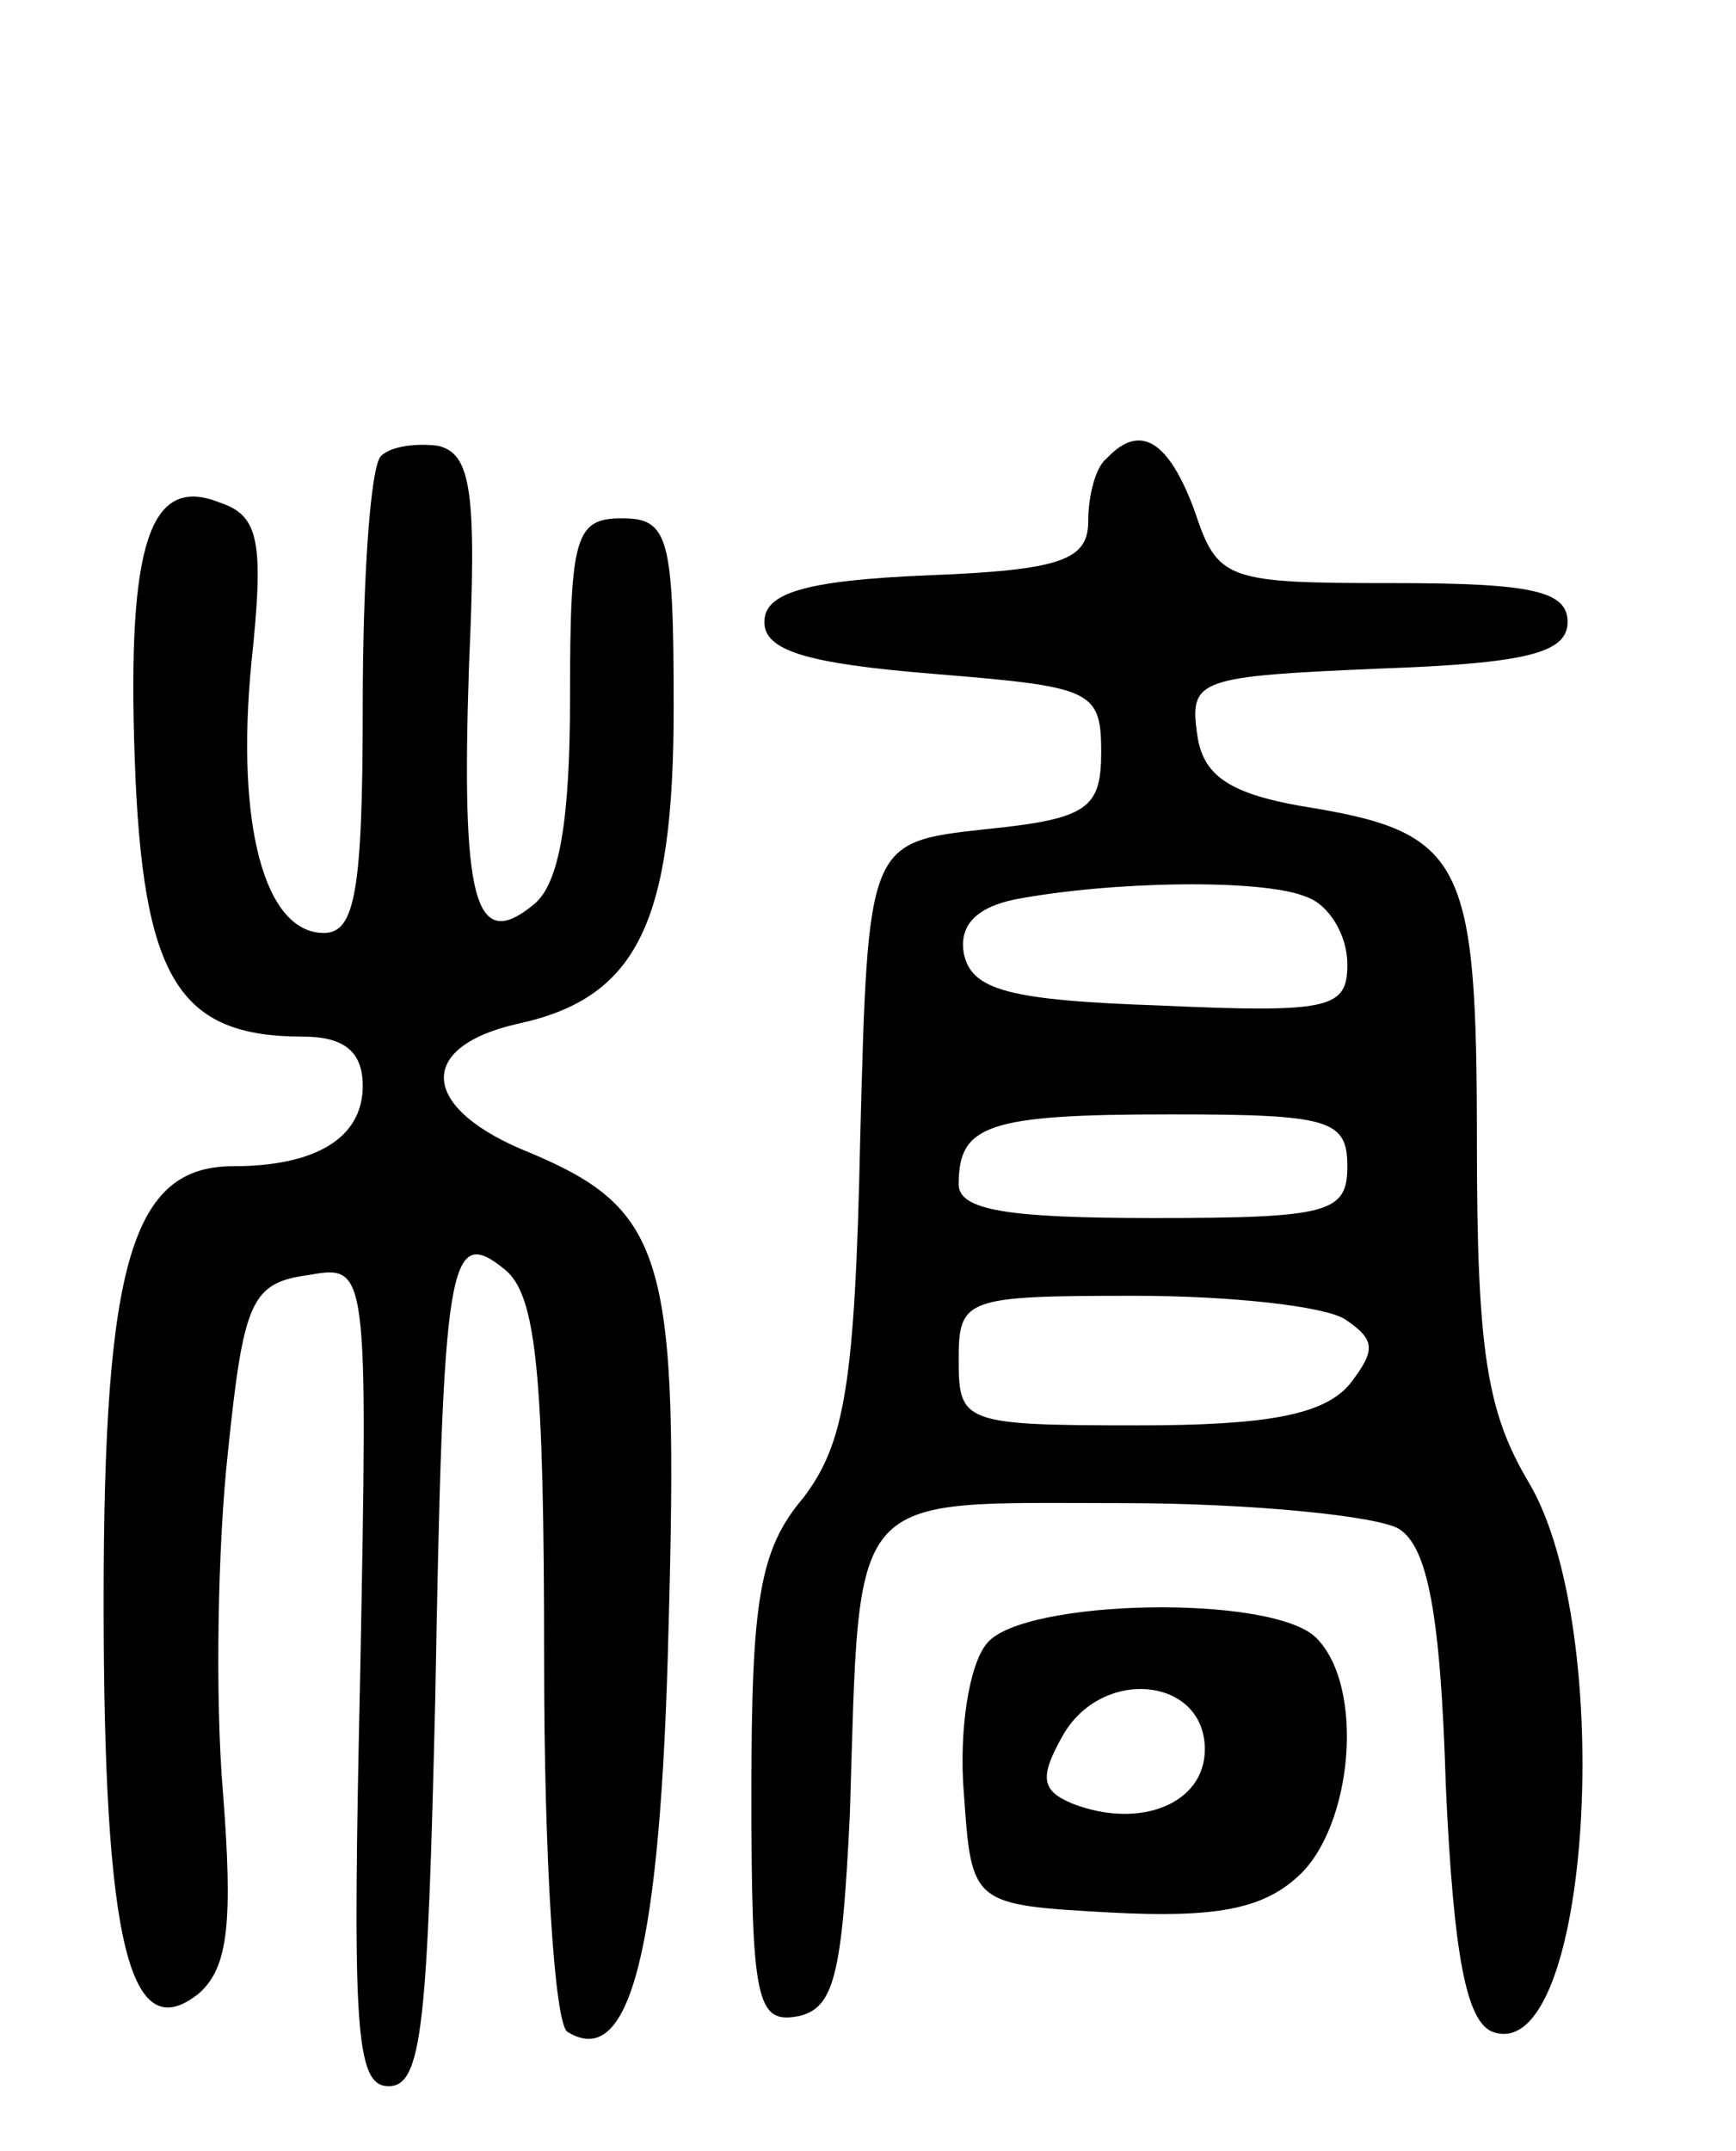 <svg version="1.0" xmlns="http://www.w3.org/2000/svg"
 width="67pt" height="83pt" viewBox="0 0 67 83"
 preserveAspectRatio="xMidYMid meet">
<g transform="translate(0,83) scale(0.1,-0.1)"
fill="#000000" stroke="none">
<path d="M147 654 c-4 -4 -7 -47 -7 -96 0 -72 -3 -88 -15 -88 -23 0 -34 42
-28 104 5 47 3 57 -12 62 -27 11 -36 -15 -33 -99 3 -85 17 -107 65 -107 16 0
23 -6 23 -19 0 -20 -18 -31 -50 -31 -39 0 -50 -37 -50 -168 0 -132 10 -173 37
-151 11 10 13 27 9 78 -3 36 -2 95 2 131 6 58 9 65 31 68 23 4 23 4 20 -155
-3 -135 -2 -158 11 -158 13 0 15 24 18 150 3 169 5 183 27 165 12 -10 15 -40
15 -151 0 -76 4 -140 9 -143 24 -15 36 31 39 155 4 143 -1 162 -53 184 -43 17
-45 41 -5 50 46 10 60 39 60 122 0 66 -2 73 -20 73 -18 0 -20 -7 -20 -69 0
-47 -4 -72 -14 -80 -23 -19 -28 2 -25 92 3 67 1 82 -12 85 -8 1 -18 0 -22 -4z"/>
<path d="M427 653 c-4 -3 -7 -14 -7 -24 0 -15 -10 -19 -62 -21 -48 -2 -63 -7
-63 -18 0 -11 16 -16 65 -20 61 -5 65 -6 65 -30 0 -22 -5 -26 -45 -30 -45 -5
-45 -5 -48 -119 -2 -95 -6 -118 -22 -139 -17 -20 -20 -40 -20 -114 0 -80 2
-89 18 -86 14 3 17 16 20 78 4 127 -2 120 105 120 50 0 99 -5 107 -10 11 -7
16 -33 18 -99 3 -66 8 -91 18 -95 38 -14 48 155 14 212 -16 27 -20 50 -20 131
0 110 -5 120 -68 130 -28 5 -38 12 -40 28 -3 21 1 22 70 25 57 2 73 6 73 18 0
12 -14 15 -67 15 -65 0 -68 1 -77 28 -10 27 -21 34 -34 20z m77 -169 c9 -3 16
-15 16 -26 0 -17 -6 -19 -72 -16 -59 2 -73 6 -76 20 -2 11 5 18 20 21 37 7 95
8 112 1z m16 -104 c0 -18 -7 -20 -75 -20 -56 0 -75 3 -75 13 0 23 11 27 82 27
61 0 68 -2 68 -20z m-1 -59 c12 -8 12 -12 2 -25 -10 -12 -32 -16 -82 -16 -67
0 -69 1 -69 25 0 24 2 25 68 25 37 0 73 -4 81 -9z"/>
<path d="M381 196 c-7 -8 -11 -34 -9 -58 3 -43 3 -43 57 -46 39 -2 58 1 72 14
21 19 26 73 7 92 -17 17 -113 15 -127 -2z m84 -41 c0 -21 -25 -31 -51 -21 -12
5 -13 10 -4 26 15 27 55 23 55 -5z"/>
</g>
</svg>
